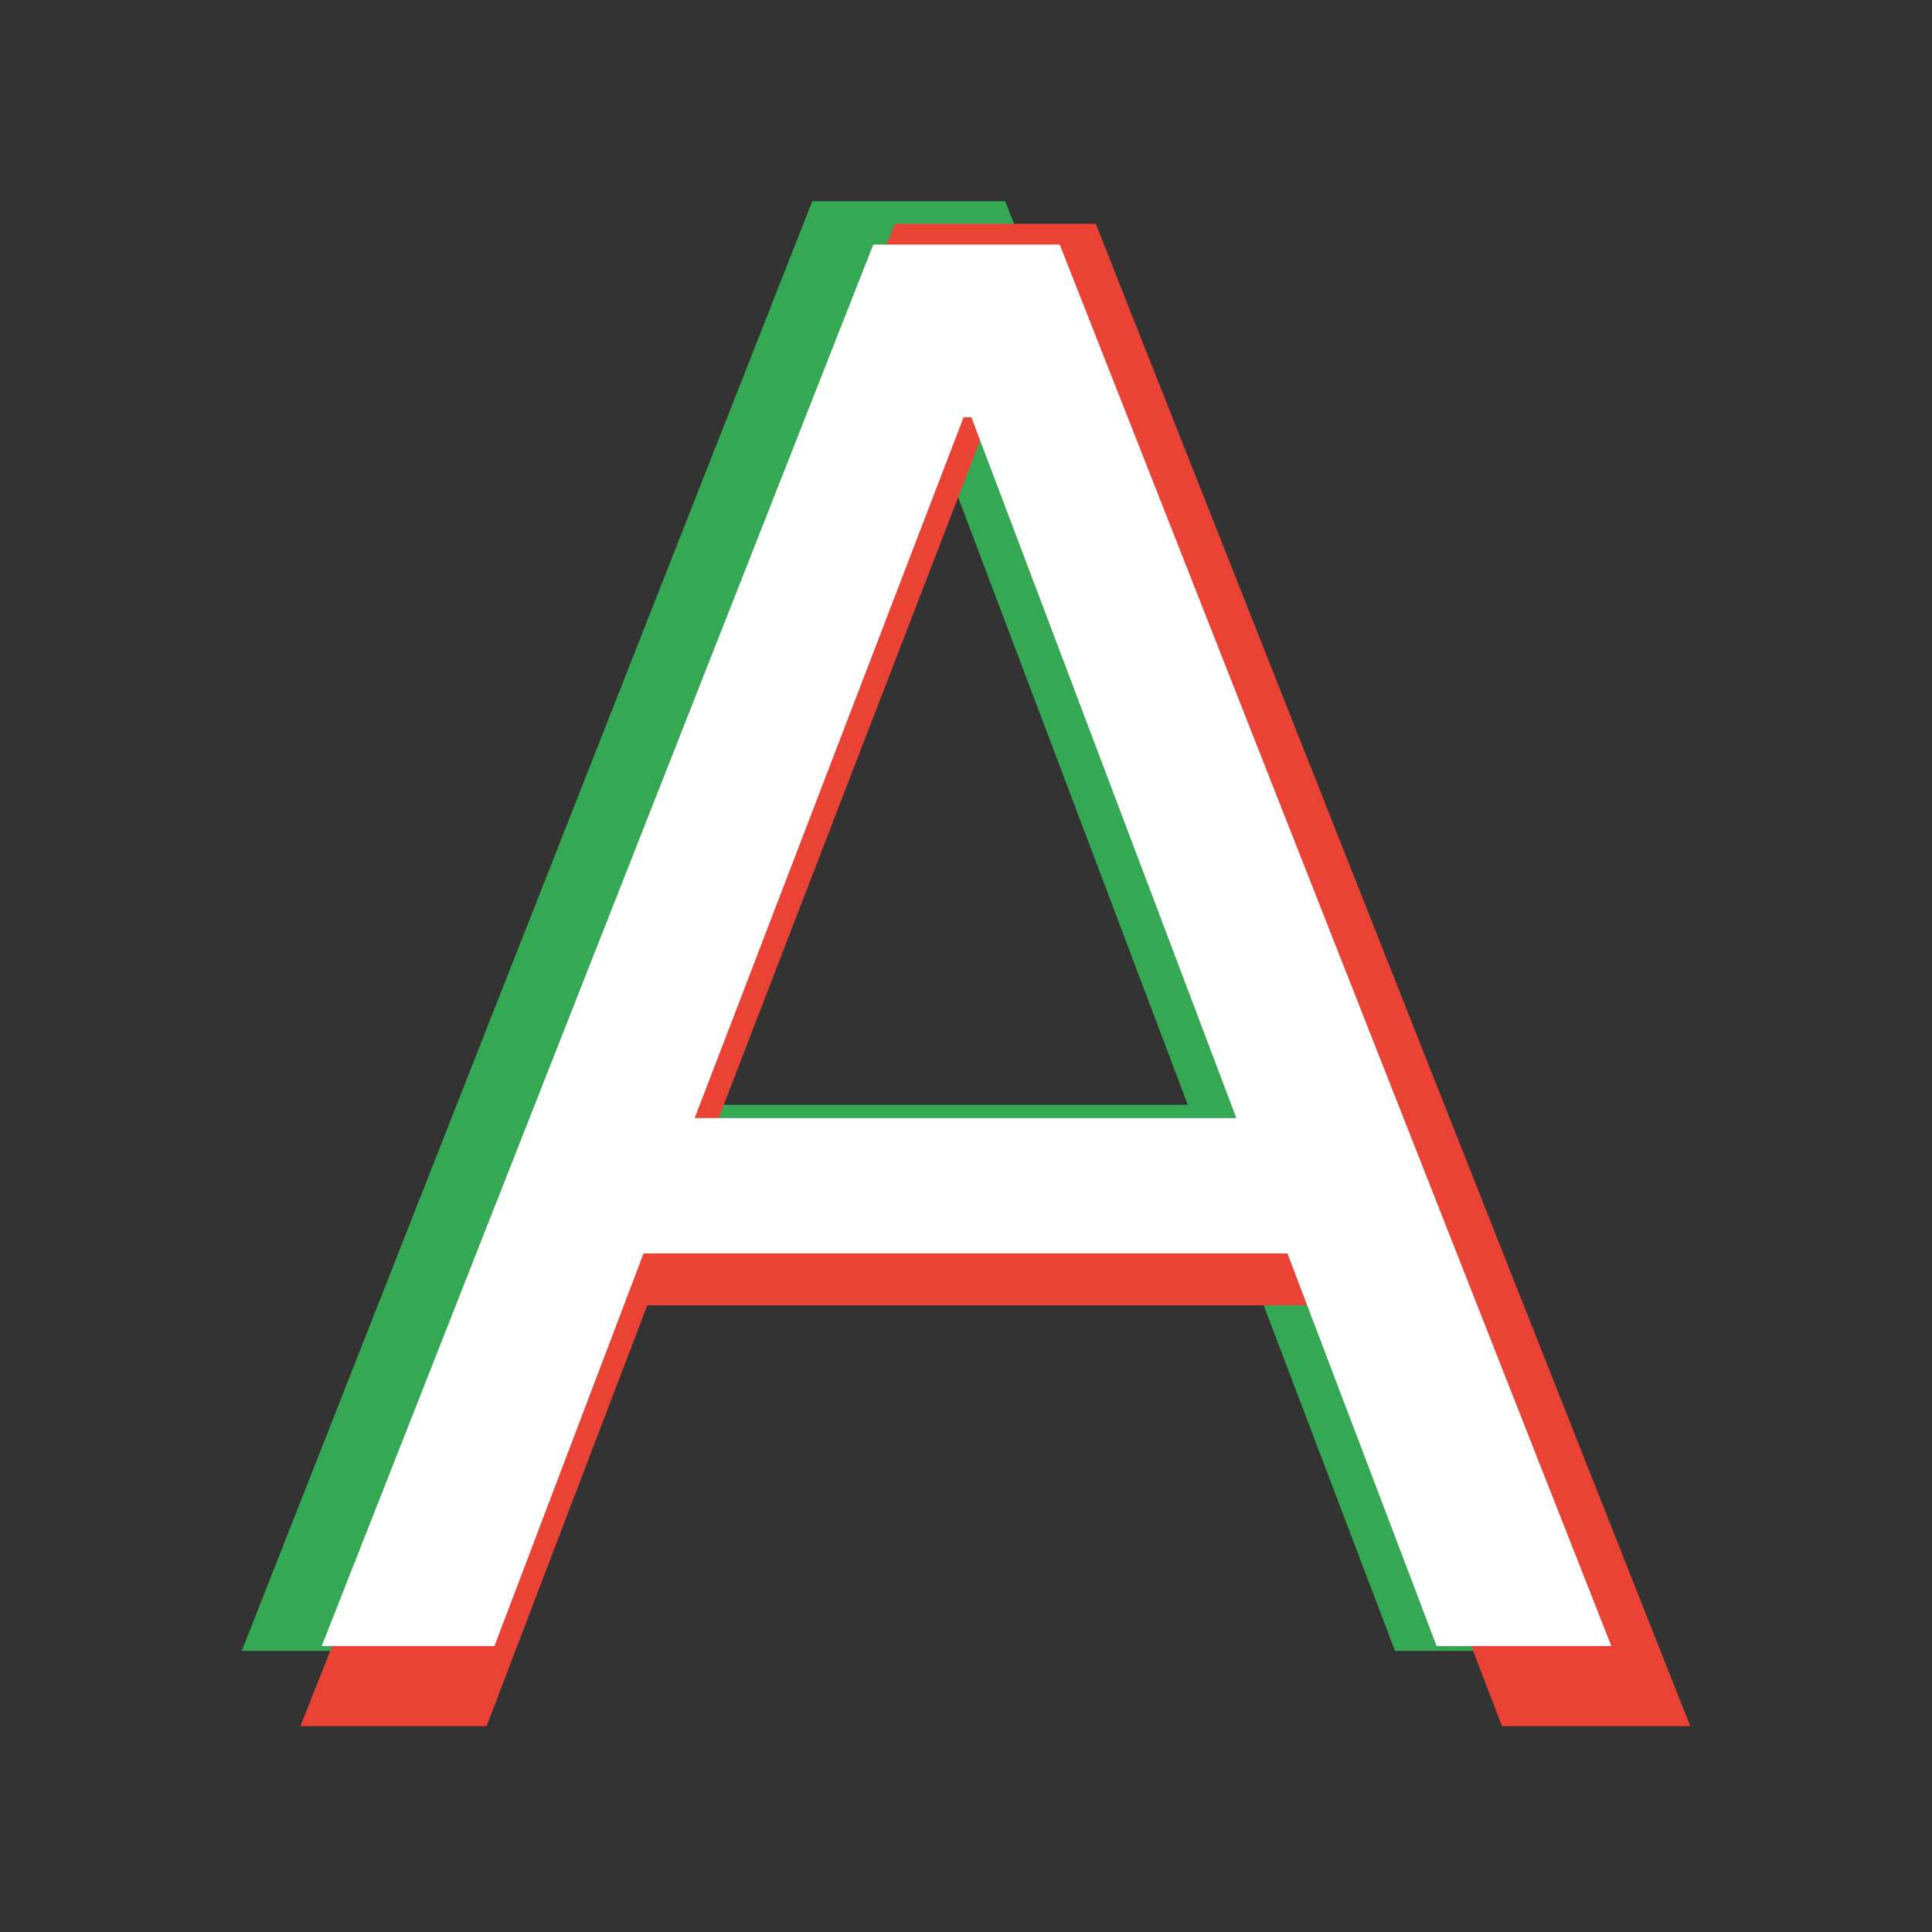 <?xml version="1.0" encoding="utf-8"?>
<!-- Generator: Adobe Illustrator 16.0.0, SVG Export Plug-In . SVG Version: 6.00 Build 0)  -->
<!DOCTYPE svg PUBLIC "-//W3C//DTD SVG 1.1//EN" "http://www.w3.org/Graphics/SVG/1.1/DTD/svg11.dtd">
<svg version="1.1" id="图层_3" xmlns="http://www.w3.org/2000/svg" xmlns:xlink="http://www.w3.org/1999/xlink" x="0px" y="0px"
	 width="192px" height="192px" viewBox="0 0 192 192" enable-background="new 0 0 192 192" xml:space="preserve">
<rect x="0" y="0" width="192" height="192" fill="#333333" stroke="none"/>
<path fill="#34A853" d="M80.725,20L24.026,164.063h17.756l15.328-40.355h66.187l15.335,40.355h17.962L99.888,20H80.725z
	 M90.008,37.753h0.8l27.235,72.042H62.365L90.008,37.753z"/>
<path fill="#EA4335" d="M88.932,22.243L29.859,171.541h18.5l15.969-41.823h68.957l15.977,41.823h18.713L108.896,22.243H88.932z
	 M98.606,40.643h0.831l28.37,74.658H69.803L98.606,40.643z"/>
<path fill="#FFFFFF" d="M86.788,24.302L31.971,163.584h17.167l14.818-39.017h63.991l14.823,39.017h17.366L105.314,24.302H86.788z
	 M95.763,41.467h0.773l26.33,69.648H69.037L95.763,41.467z"/>
</svg>
